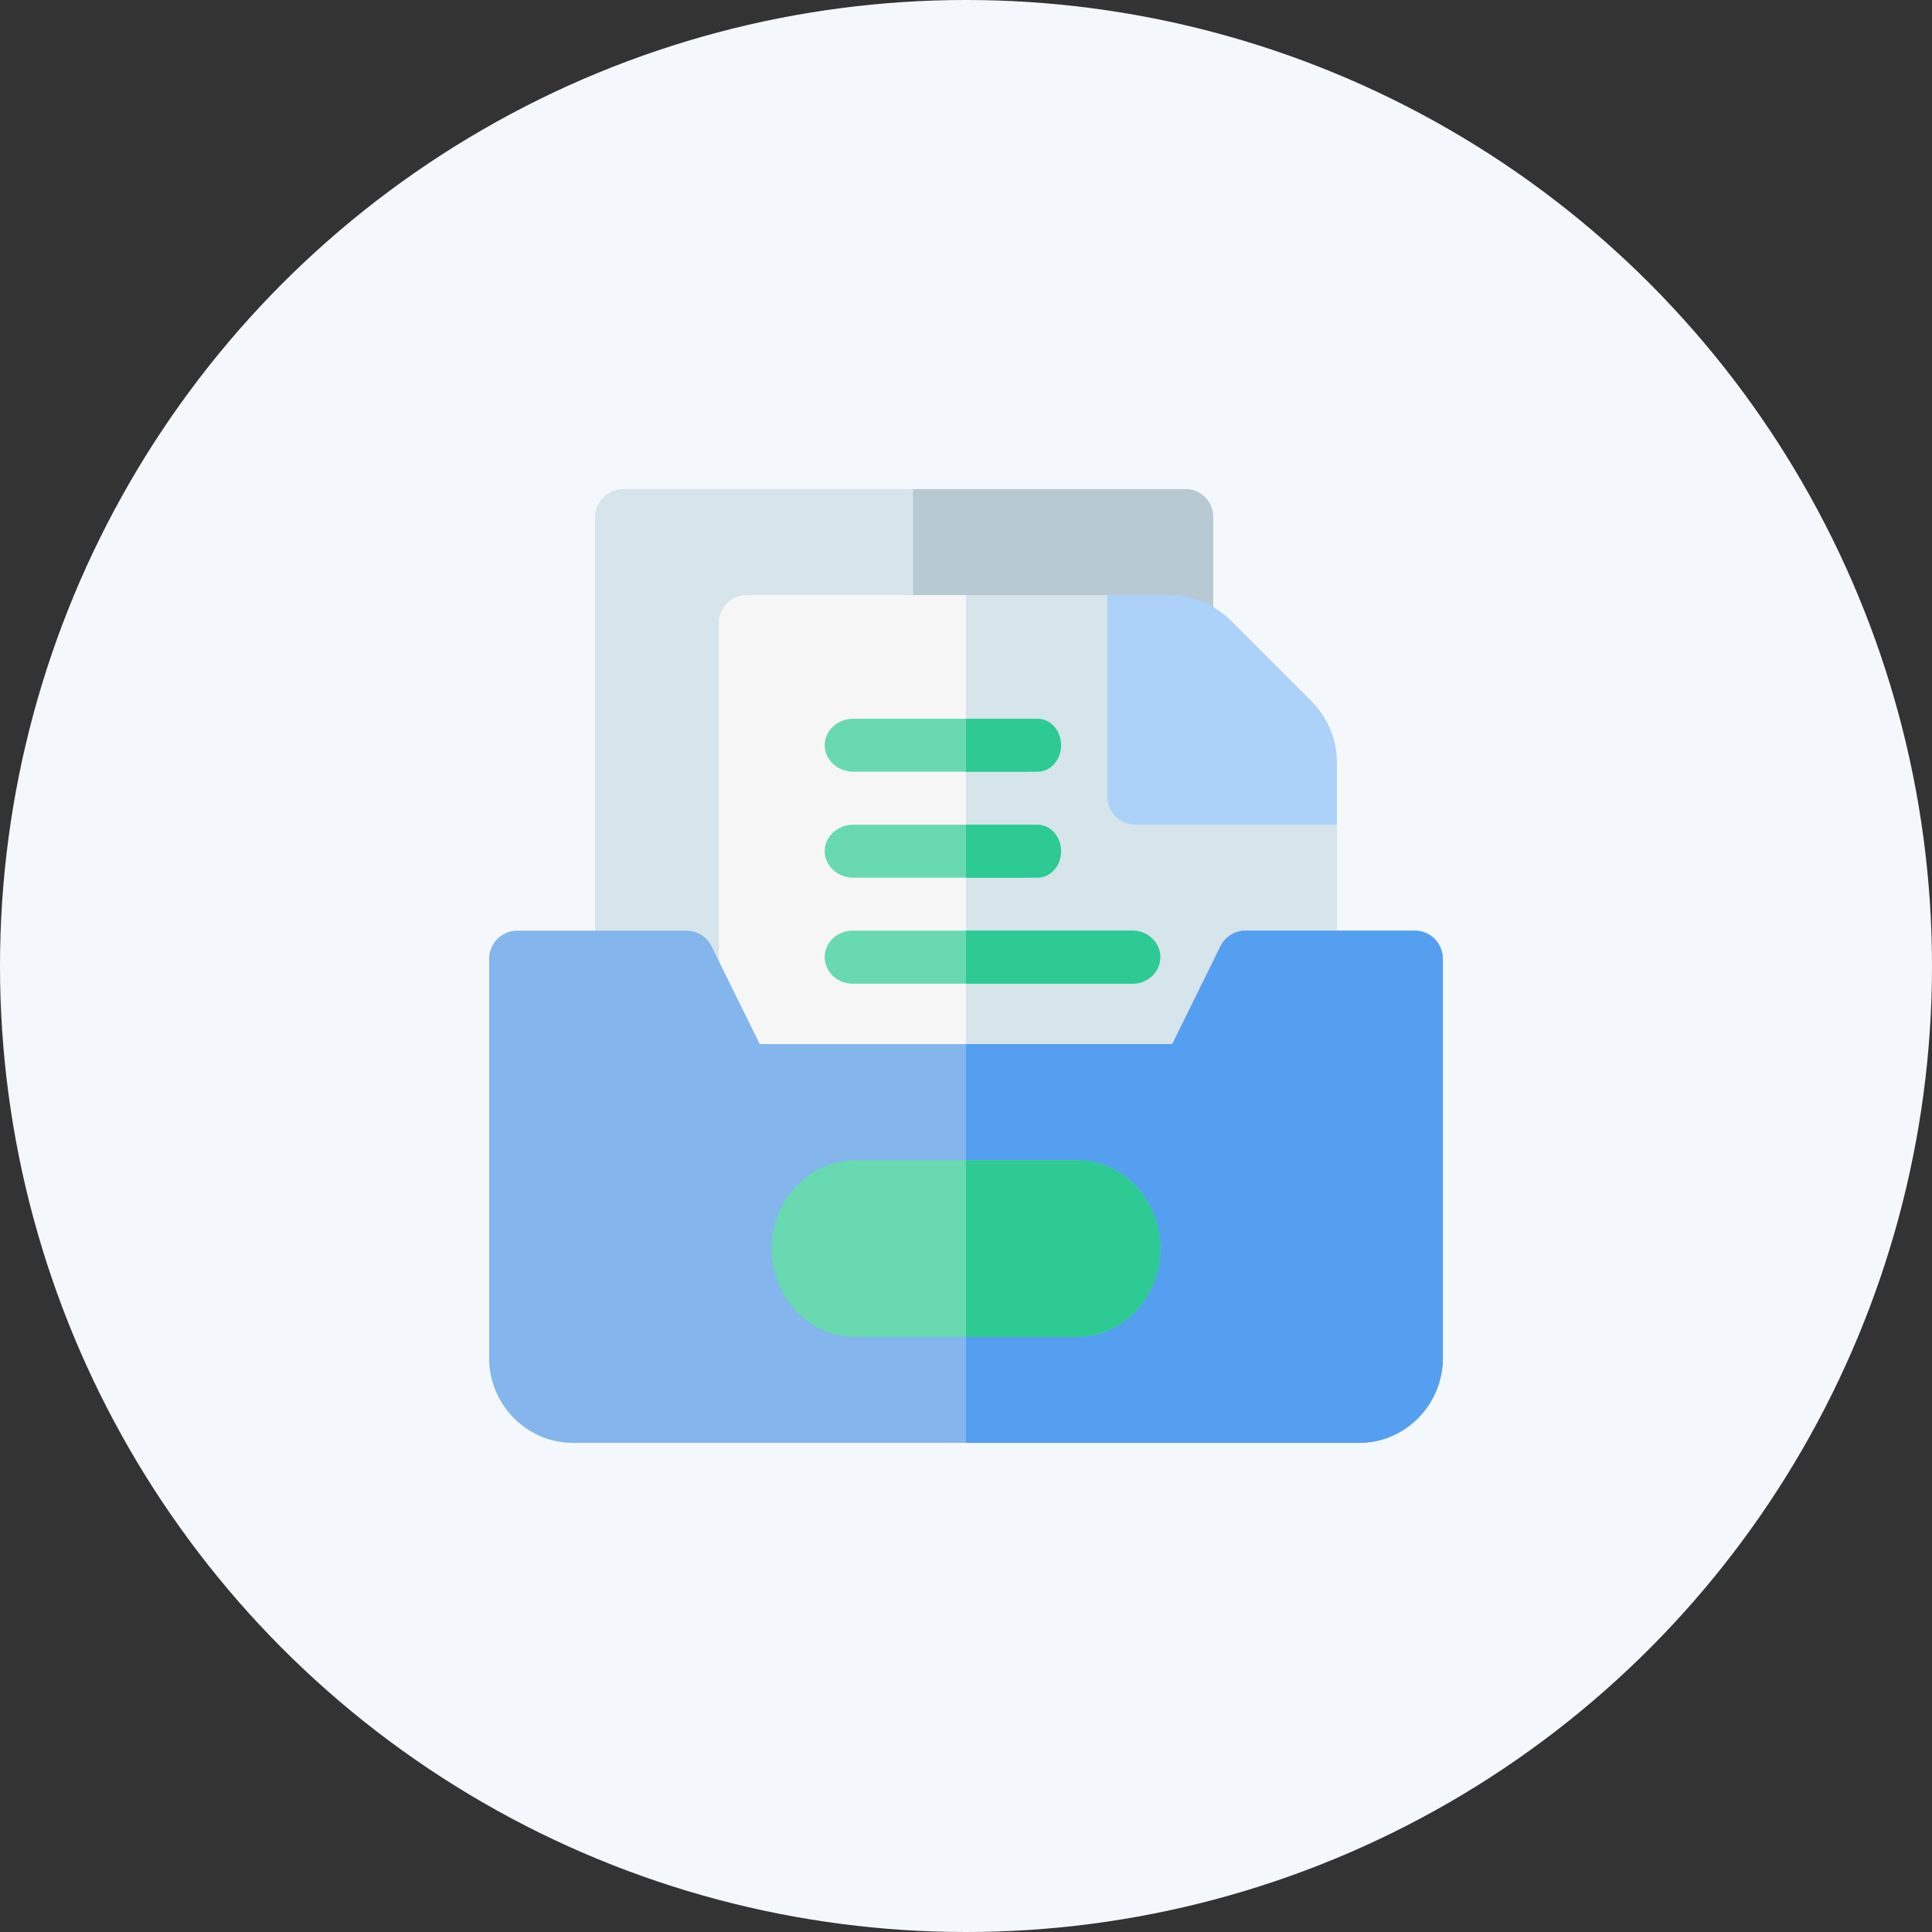<?xml version="1.0" encoding="UTF-8"?>
<svg width="60px" height="60px" viewBox="0 0 60 60" version="1.1" xmlns="http://www.w3.org/2000/svg" xmlns:xlink="http://www.w3.org/1999/xlink">
    <rect x="0" y="0" width="60" height="60" fill="#333333" stroke="none"/>
    <!-- Generator: Sketch 56.3 (81716) - https://sketch.com -->
    <title>Group 4</title>
    <desc>Created with Sketch.</desc>
    <g id="页面1" stroke="none" stroke-width="1" fill="none" fill-rule="evenodd">
        <g id="短信/状态面板合集" transform="translate(-610, -542)">
            <g id="编组-3" transform="translate(528, 542)">
                <g id="Group-4" transform="translate(82, 0)">
                    <circle id="Oval-8" fill="#F4F8FD" cx="30" cy="30" r="30"></circle>
                    <g id="folder" transform="translate(15.19, 15.19)" fill-rule="nonzero">
                        <path d="M21.617,26.329 L4.164,26.329 C3.682,26.329 3.291,25.938 3.291,25.455 L3.291,0.874 C3.291,0.391 3.682,0 4.164,0 L21.617,0 C22.099,0 22.489,0.391 22.489,0.874 L22.489,25.455 C22.489,25.938 22.099,26.329 21.617,26.329 Z" id="Shape" fill="#D6E4EB"></path>
                        <path d="M21.642,0 L13.165,0 L13.165,26.329 L21.642,26.329 C22.11,26.329 22.489,25.938 22.489,25.455 L22.489,0.874 C22.489,0.391 22.11,0 21.642,0 Z" id="Shape" fill="#B7C9D2"></path>
                        <path d="M26.329,10.297 L26.329,28.745 C26.329,29.235 25.945,29.62 25.456,29.62 L8.003,29.62 C7.515,29.62 7.131,29.235 7.131,28.745 L7.131,4.167 C7.131,3.676 7.515,3.291 8.003,3.291 L19.348,3.291 L26.329,10.297 Z" id="Shape" fill="#F6F6F7"></path>
                        <path d="M14.81,3.291 L14.81,29.62 L25.443,29.62 C25.939,29.62 26.329,29.235 26.329,28.745 L26.329,10.297 L19.241,3.291 L14.81,3.291 Z" id="Shape" fill="#D6E4EB"></path>
                        <path d="M26.329,8.479 L26.329,10.422 L20.09,10.422 C19.59,10.422 19.198,10.03 19.198,9.531 L19.198,3.291 L21.142,3.291 C21.855,3.291 22.514,3.576 23.031,4.076 L25.545,6.589 C26.044,7.106 26.329,7.766 26.329,8.479 Z" id="Shape" fill="#ADD2FA"></path>
                        <path d="M16.661,12.068 L11.313,12.068 C10.821,12.068 10.422,11.7 10.422,11.245 C10.422,10.79 10.821,10.422 11.313,10.422 L16.661,10.422 C17.154,10.422 17.553,10.79 17.553,11.245 C17.553,11.7 17.154,12.068 16.661,12.068 Z" id="Shape" fill="#68D9B1"></path>
                        <path d="M17.032,10.422 L14.81,10.422 L14.81,12.068 L17.032,12.068 C17.437,12.068 17.764,11.7 17.764,11.245 C17.764,10.79 17.437,10.422 17.032,10.422 Z" id="Shape" fill="#2DCA93"></path>
                        <path d="M19.975,15.359 L11.29,15.359 C10.81,15.359 10.422,14.991 10.422,14.536 C10.422,14.081 10.81,13.713 11.29,13.713 L19.975,13.713 C20.455,13.713 20.844,14.081 20.844,14.536 C20.844,14.991 20.455,15.359 19.975,15.359 Z" id="Shape" fill="#68D9B1"></path>
                        <path d="M19.982,13.713 L14.81,13.713 L14.81,15.359 L19.982,15.359 C20.458,15.359 20.844,14.991 20.844,14.536 C20.844,14.081 20.458,13.713 19.982,13.713 Z" id="Shape" fill="#2DCA93"></path>
                        <path d="M16.661,8.776 L11.313,8.776 C10.821,8.776 10.422,8.408 10.422,7.954 C10.422,7.499 10.821,7.131 11.313,7.131 L16.661,7.131 C17.154,7.131 17.553,7.499 17.553,7.954 C17.553,8.408 17.154,8.776 16.661,8.776 Z" id="Shape" fill="#68D9B1"></path>
                        <path d="M17.032,7.131 L14.81,7.131 L14.81,8.776 L17.032,8.776 C17.437,8.776 17.764,8.408 17.764,7.954 C17.764,7.499 17.437,7.131 17.032,7.131 Z" id="Shape" fill="#2DCA93"></path>
                        <path d="M27.017,29.62 L2.603,29.62 C1.168,29.62 0,28.435 0,26.979 L0,14.594 C0,14.107 0.388,13.713 0.868,13.713 L6.132,13.713 C6.461,13.713 6.761,13.901 6.909,14.2 L8.404,17.235 L21.216,17.235 L22.712,14.2 C22.859,13.901 23.159,13.713 23.488,13.713 L28.752,13.713 C29.232,13.713 29.62,14.107 29.62,14.594 L29.62,26.979 C29.62,28.435 28.452,29.62 27.017,29.62 Z" id="Shape" fill="#84B6ED"></path>
                        <path d="M28.752,13.713 L23.488,13.713 C23.159,13.713 22.859,13.901 22.712,14.2 L21.216,17.235 L14.81,17.235 L14.81,29.62 L27.017,29.62 C28.452,29.62 29.62,28.435 29.62,26.979 L29.62,14.594 C29.62,14.107 29.232,13.713 28.752,13.713 Z" id="Shape" fill="#559FF0"></path>
                        <path d="M18.258,26.329 L11.362,26.329 C9.936,26.329 8.776,25.099 8.776,23.586 C8.776,22.074 9.936,20.844 11.362,20.844 L18.258,20.844 C19.684,20.844 20.844,22.074 20.844,23.586 C20.844,25.099 19.684,26.329 18.258,26.329 Z" id="Shape" fill="#68D9B1"></path>
                        <path d="M18.258,20.844 L14.81,20.844 L14.81,26.329 L18.258,26.329 C19.684,26.329 20.844,25.099 20.844,23.586 C20.844,22.074 19.684,20.844 18.258,20.844 Z" id="Shape" fill="#2DCA93"></path>
                    </g>
                </g>
            </g>
        </g>
    </g>
</svg>